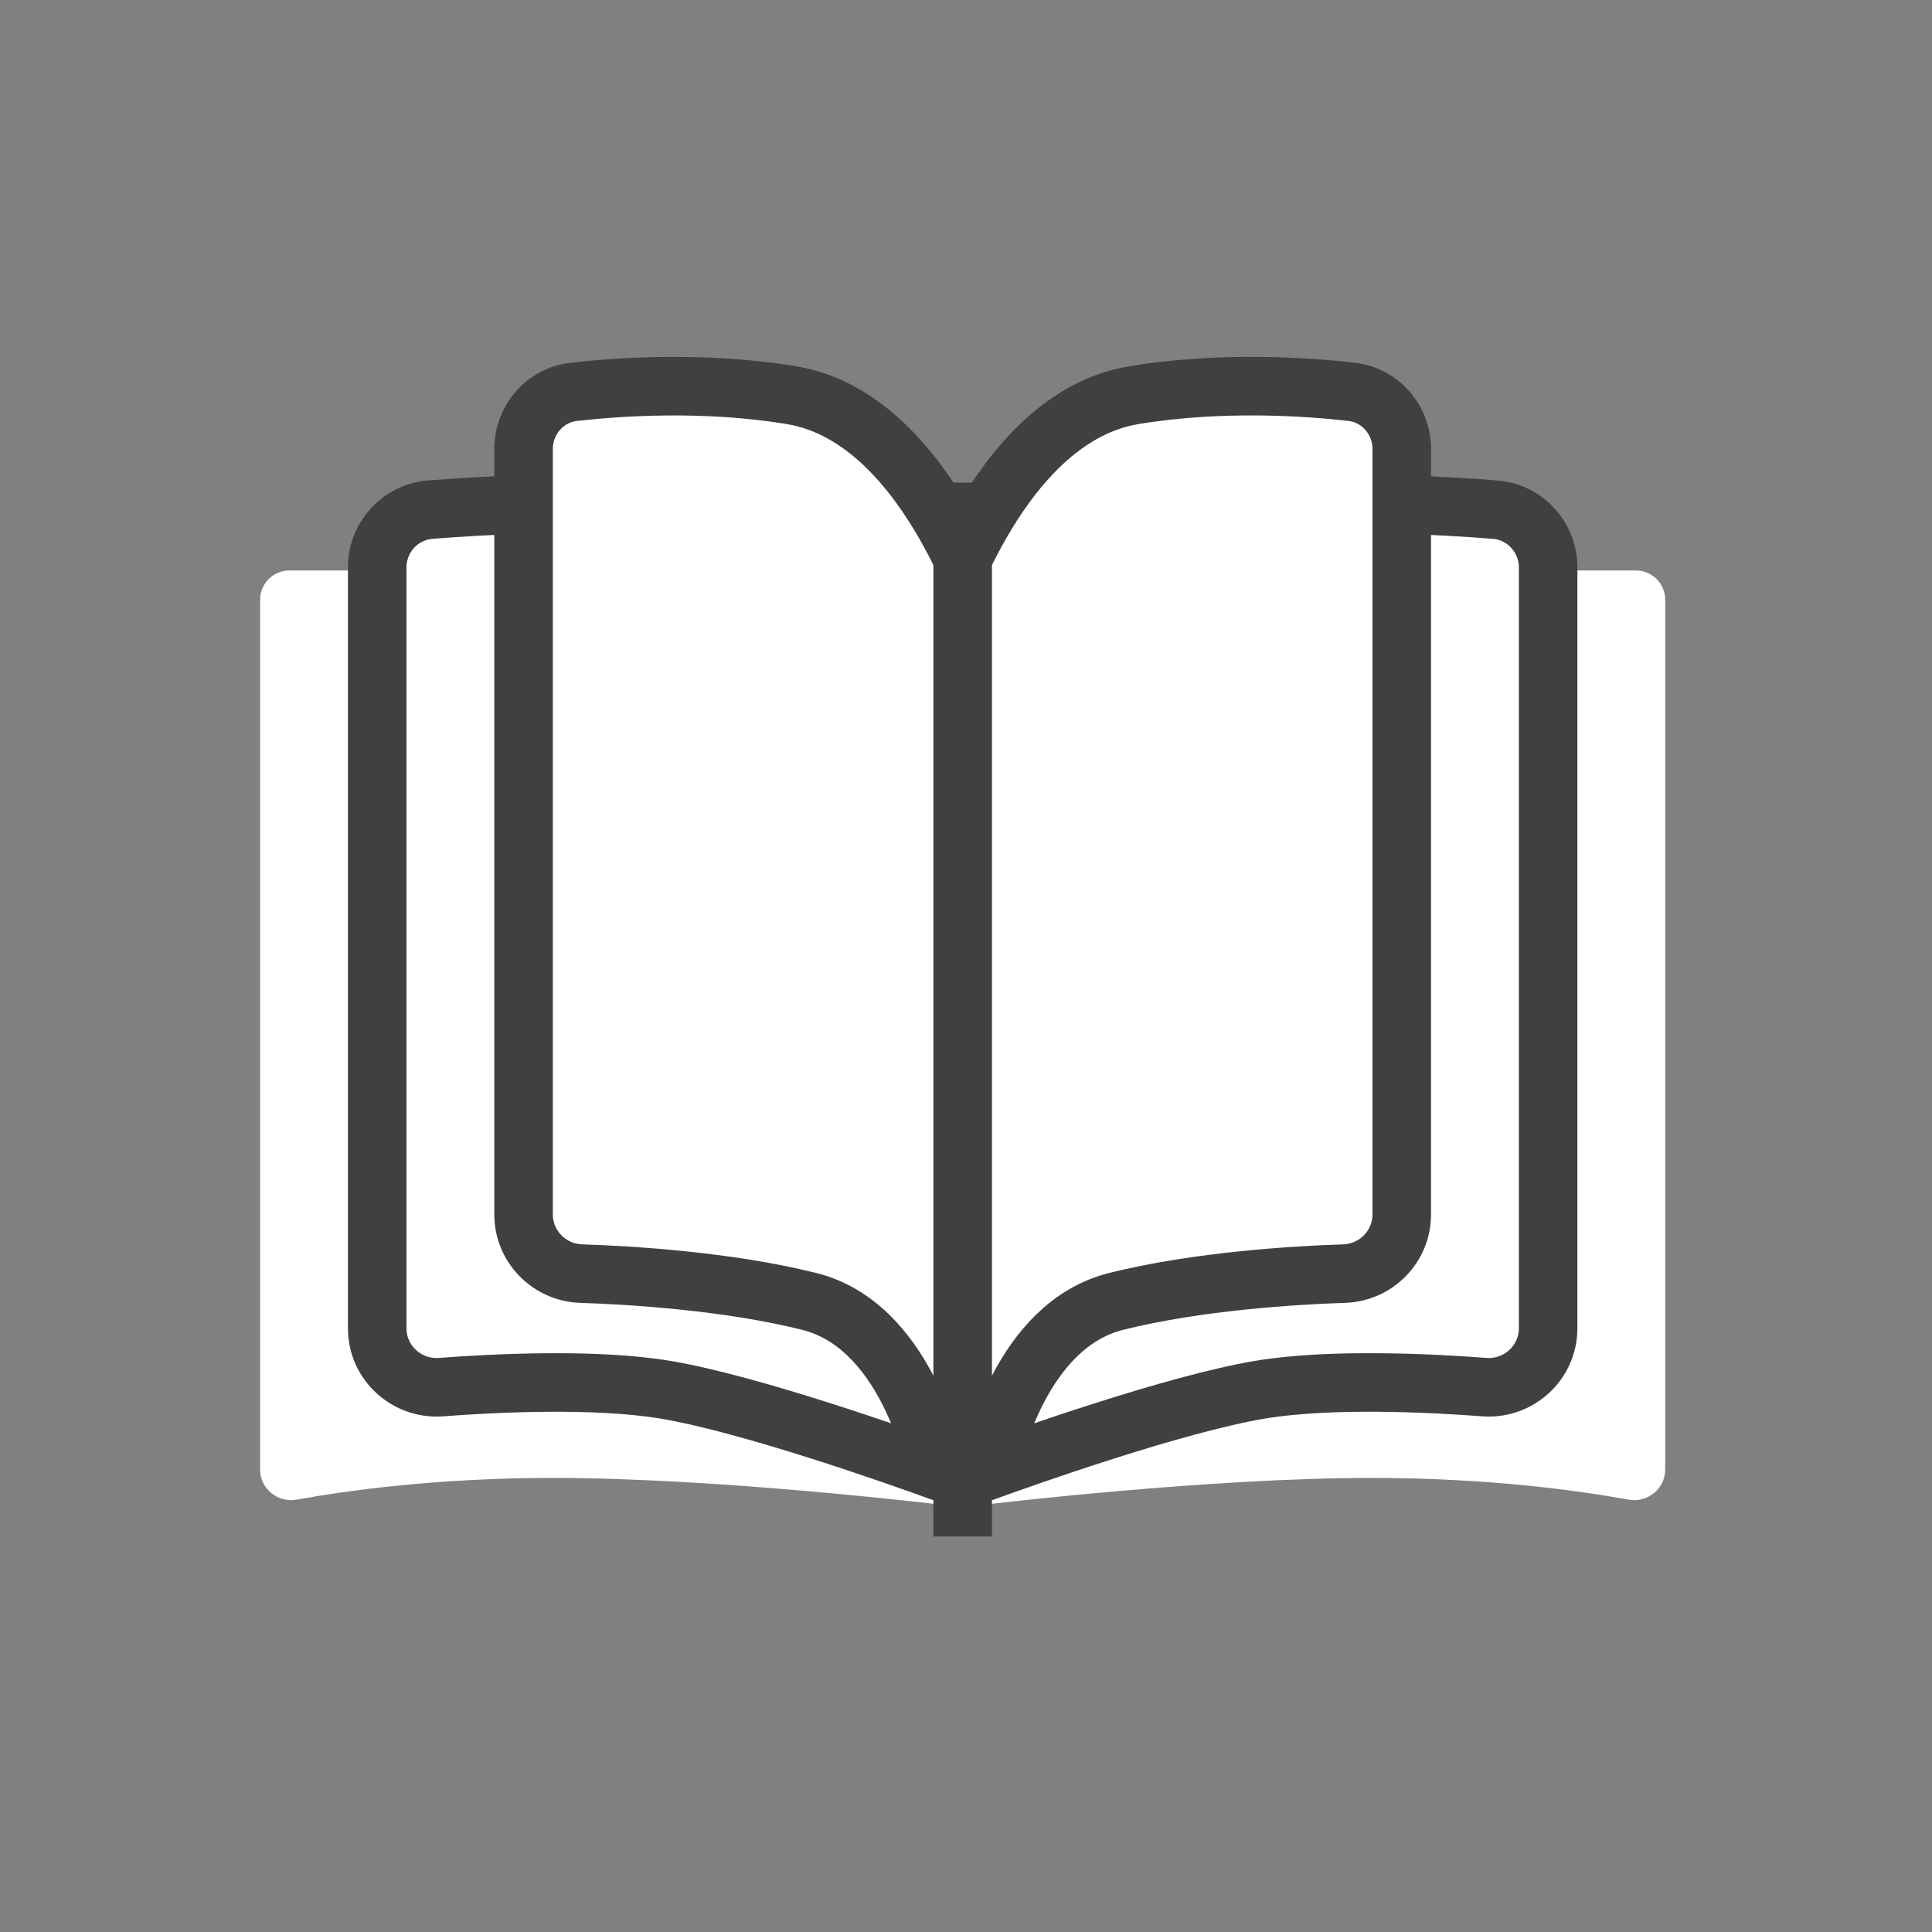 <svg width="33" height="33" viewBox="0 0 33 33" fill="none" xmlns="http://www.w3.org/2000/svg">
<rect x="0" y="0" width="33" height="33" fill="#808080" stroke="none"/>
<path d="M4.443 10.244C4.443 9.968 4.667 9.744 4.943 9.744H27.943C28.219 9.744 28.443 9.968 28.443 10.244V25.104C28.443 25.429 28.137 25.674 27.817 25.615C27.003 25.467 25.446 25.244 23.443 25.244C20.658 25.244 17.011 25.675 16.503 25.737C16.462 25.742 16.424 25.742 16.383 25.737C15.875 25.675 12.228 25.244 9.443 25.244C7.44 25.244 5.883 25.467 5.069 25.615C4.749 25.674 4.443 25.429 4.443 25.104V10.244Z" fill="white"/>
<path d="M26.443 22.688V9.693C26.443 9.184 26.057 8.747 25.536 8.705C24.69 8.637 22.752 8.519 21.361 8.751C19.791 9.012 17.127 9.963 16.445 10.211C16.443 10.211 16.442 10.211 16.443 10.211C16.443 10.211 16.443 10.211 16.441 10.211C15.759 9.963 13.095 9.012 11.525 8.751C10.134 8.519 8.196 8.637 7.35 8.705C6.829 8.747 6.443 9.184 6.443 9.693V22.688C6.443 23.283 6.955 23.738 7.535 23.693C8.429 23.625 10.158 23.537 11.361 23.737C12.821 23.98 15.393 24.893 16.099 25.15C16.322 25.232 16.564 25.232 16.787 25.15C17.493 24.893 20.065 23.98 21.525 23.737C22.728 23.536 24.457 23.625 25.351 23.693C25.931 23.738 26.443 23.283 26.443 22.688Z" fill="white" stroke="#404040"/>
<path d="M15.952 24.968H15.953H16.933H16.934L16.935 24.966L16.938 24.949C16.941 24.934 16.947 24.91 16.955 24.878C16.97 24.813 16.995 24.719 17.03 24.602C17.102 24.369 17.217 24.054 17.386 23.728C17.733 23.062 18.266 22.429 19.064 22.229C20.464 21.879 22.137 21.781 22.96 21.754C23.499 21.736 23.943 21.297 23.943 20.744V7.668C23.943 7.182 23.588 6.749 23.08 6.692C22.37 6.611 20.872 6.499 19.361 6.751C18.12 6.958 17.269 8.052 16.76 8.934C16.641 9.141 16.535 9.345 16.443 9.536C16.351 9.345 16.245 9.141 16.126 8.934C15.617 8.052 14.766 6.958 13.525 6.751C12.014 6.499 10.516 6.612 9.807 6.692C9.298 6.749 8.943 7.182 8.943 7.668V20.744C8.943 21.296 9.387 21.736 9.926 21.754C10.749 21.781 12.422 21.879 13.822 22.229C14.62 22.429 15.153 23.062 15.5 23.728C15.669 24.054 15.784 24.369 15.856 24.602C15.891 24.719 15.916 24.813 15.932 24.878C15.939 24.91 15.945 24.934 15.948 24.949L15.951 24.966L15.952 24.968Z" fill="white" stroke="#404040"/>
<path d="M16.443 26.244V8.244" stroke="#404040"/>
</svg>
